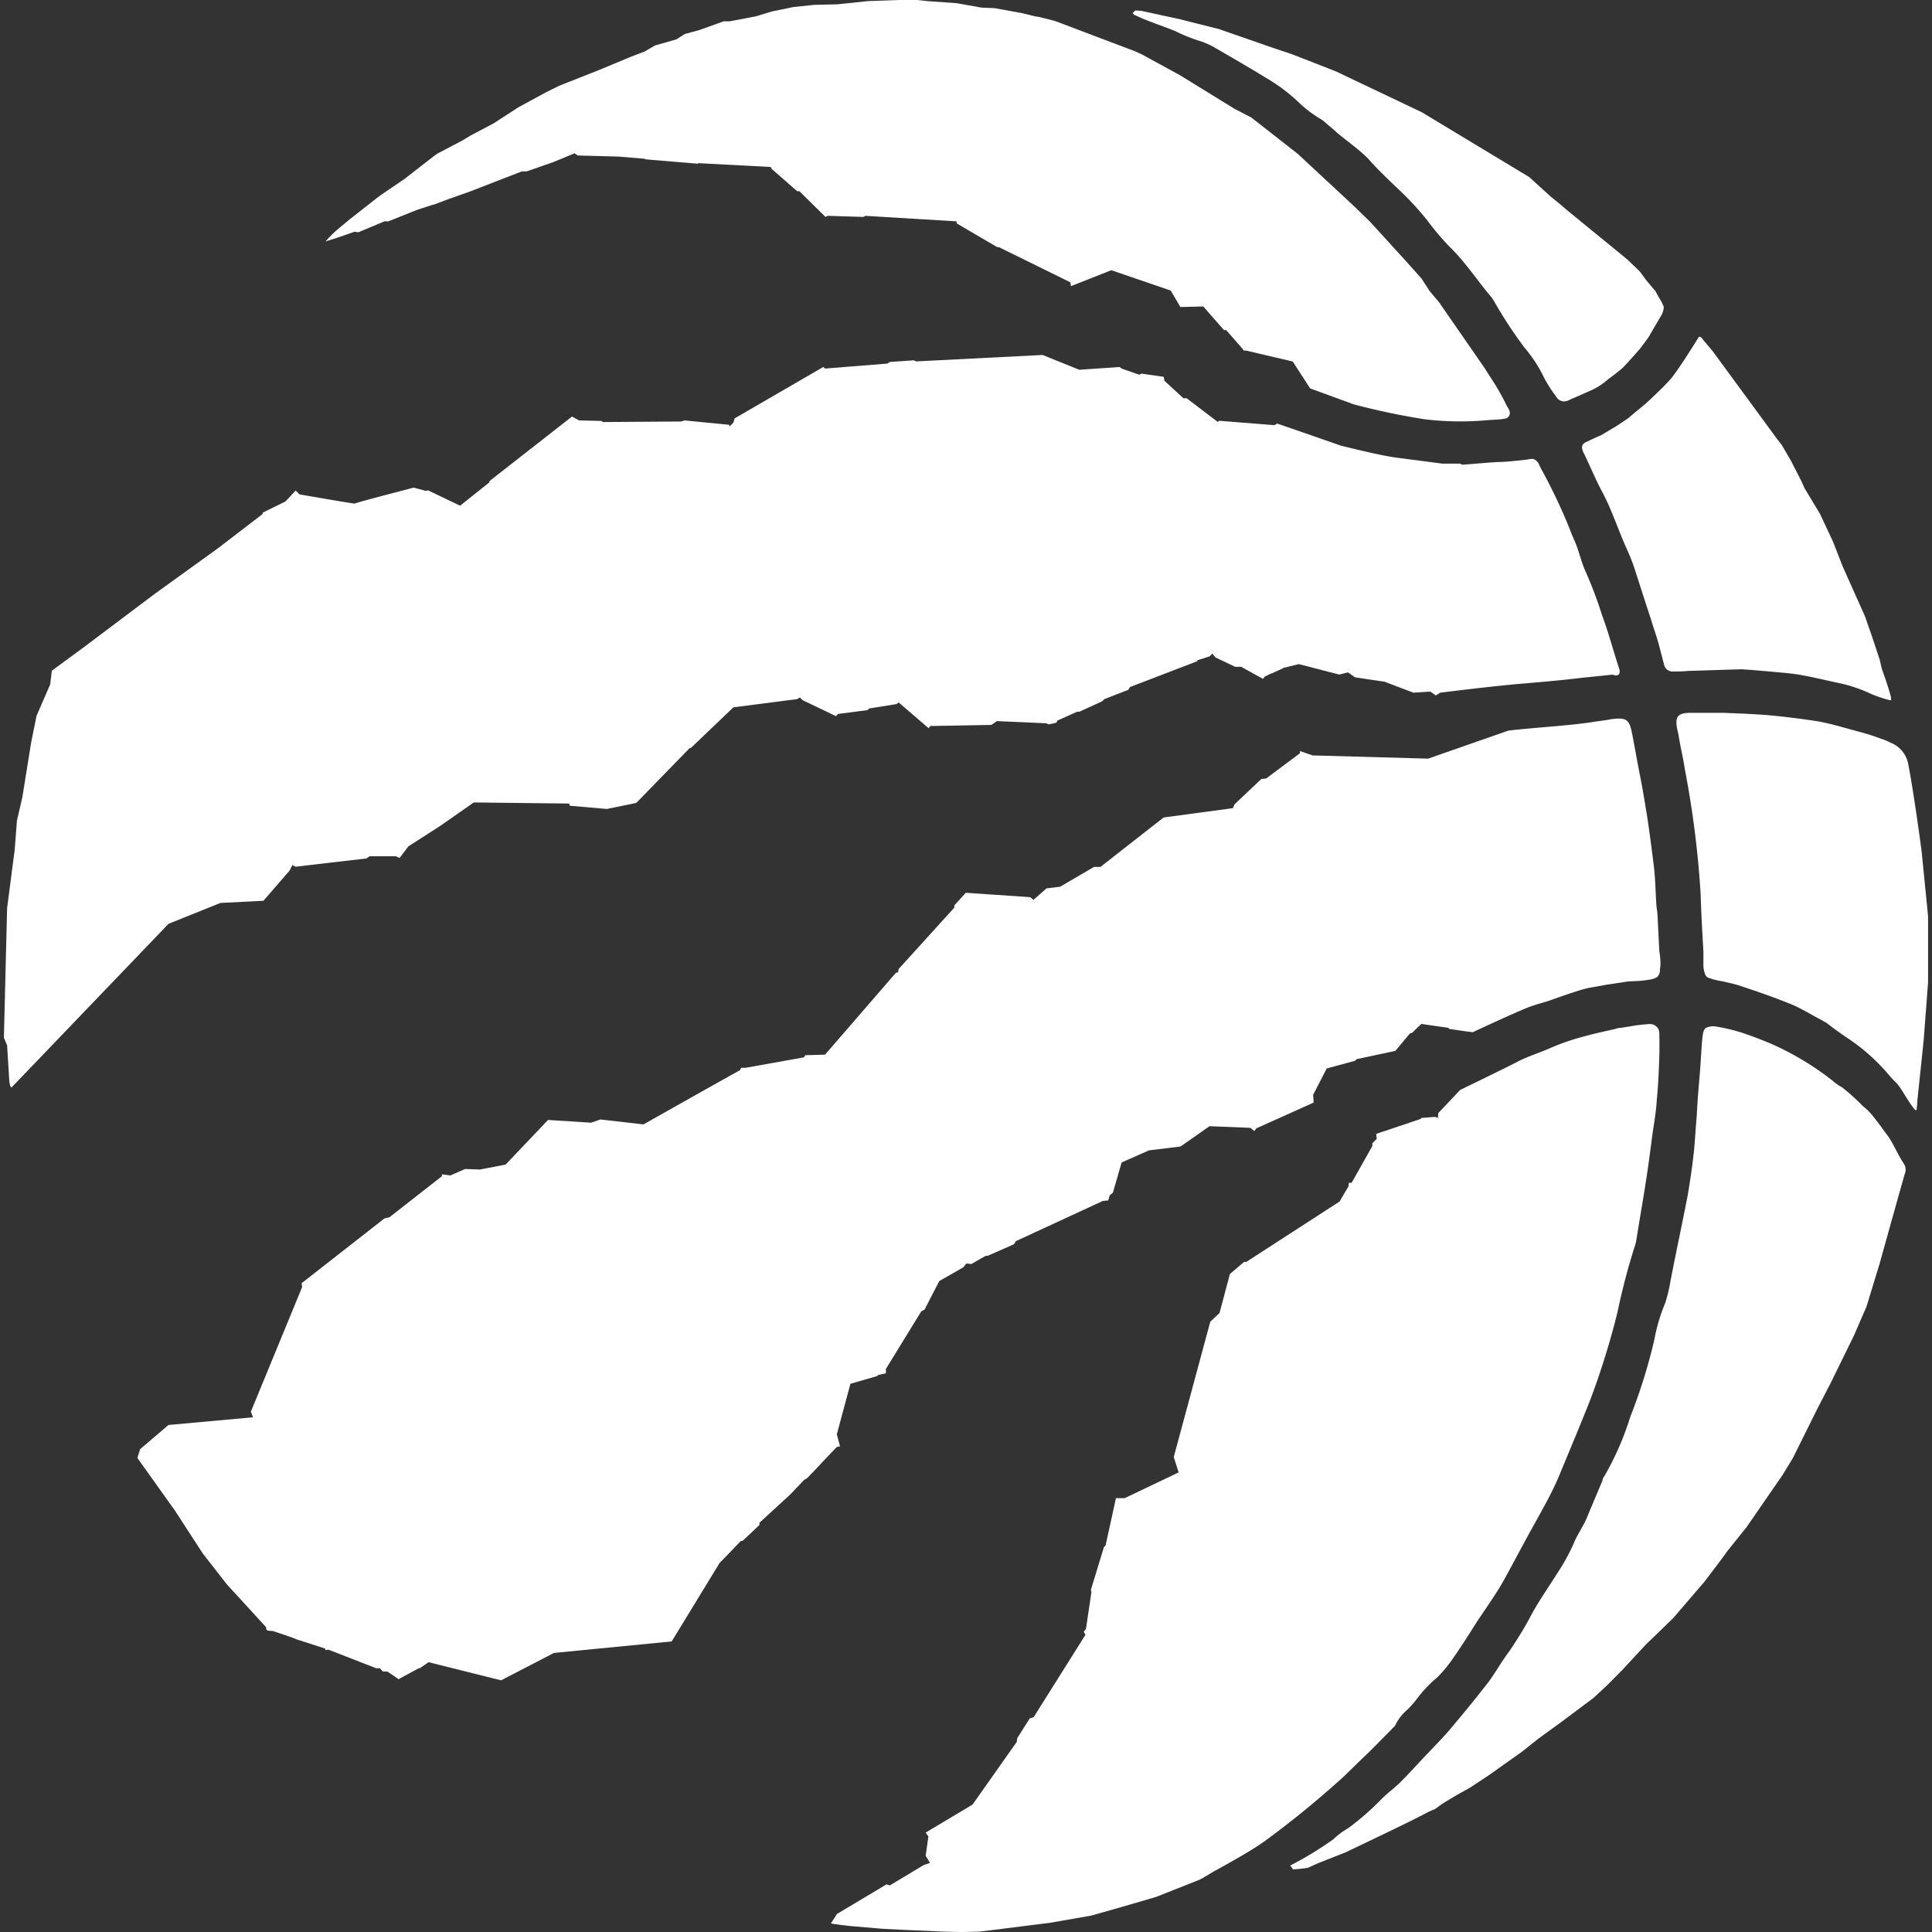 <svg xmlns="http://www.w3.org/2000/svg" xmlns:xlink="http://www.w3.org/1999/xlink" width="60" height="60" viewBox="0 0 60 60">
  <rect x="0" y="0" width="60" height="60" fill="#333333" stroke="none"/>
  <defs>
    <clipPath id="clip-path">
      <rect id="Rectangle_2" data-name="Rectangle 2" width="60" height="60" transform="translate(165 284)" fill="#fff"/>
    </clipPath>
  </defs>
  <g id="Logo_60x60" transform="translate(-165 -284)" clip-path="url(#clip-path)">
    <g id="logo_torontoraptors" transform="translate(158.202 277.124)">
      <path id="Path_1" data-name="Path 1" d="M46.866,64.812c.051.051.084.136.1.119a3.925,3.925,0,0,0,.457-.051l.3-.137.864-.341s2.184-1.041,2.184-1.058c.017,0,.39-.2.39-.2l.2-.085.237-.171L52,62.645l.458-.256L53.046,62l1.033-.734.491-.392.728-.529.661-.495.322-.239.44-.41.457-.461.728-.785.847-.819.982-1.143.542-.717.186-.256.576-.717,1.118-1.621.322-.529.745-1.5.423-.819.728-1.484.39-.9.406-1.331s.508-1.825.779-2.781a.329.329,0,0,0-.017-.307c-.152-.222-.271-.495-.423-.751-.068-.12-.187-.256-.254-.358s-.271-.358-.339-.443a1.925,1.925,0,0,0-.271-.256,6.138,6.138,0,0,0-.643-.58,1.5,1.5,0,0,1-.271-.188A8.942,8.942,0,0,0,61.8,39.29c-.288-.12-.593-.239-.9-.341a5.761,5.761,0,0,0-.779-.188.551.551,0,0,0-.339.034c-.1.068-.1.222-.119.358-.034.375-.051.8-.085,1.177-.034.392-.068.785-.085,1.194-.034.358-.051.717-.085,1.075-.051.478-.118.938-.2,1.416-.169.87-.356,1.74-.525,2.61a4.92,4.92,0,0,1-.17.717,5.53,5.53,0,0,0-.339,1.143,16.943,16.943,0,0,1-.745,2.388,9.084,9.084,0,0,1-.813,1.86.185.185,0,0,0-.051.12c-.169.409-.339.8-.508,1.211-.118.256-.288.495-.389.751a6.061,6.061,0,0,1-.508.921c-.3.478-.627.938-.88,1.433-.187.341-.39.666-.61.99-.068.085-.119.171-.17.239-.186.273-.339.546-.542.8-.373.478-.779.973-1.169,1.433-.254.29-.525.563-.8.853-.237.256-.474.512-.728.768-.051.051-.119.1-.169.154a4.437,4.437,0,0,0-.423.375,8.164,8.164,0,0,1-1,.87,2.262,2.262,0,0,0-.457.341A10.638,10.638,0,0,1,46.866,64.812Z" fill="#fff"/>
      <path id="Path_2" data-name="Path 2" d="M66.306,41.354c.017,0,.017-.034.017-.068a1.156,1.156,0,0,0,.017-.2l.2-1.911.136-1.791V35.332l-.2-2.013s-.237-1.809-.423-2.747a.887.887,0,0,0-.542-.631,1.453,1.453,0,0,0-.288-.119,6.381,6.381,0,0,0-.61-.2c-.457-.119-.881-.256-1.338-.341q-.813-.128-1.625-.2c-.457-.034-.9-.051-1.338-.068H59.38c-.187,0-.39,0-.474.119s-.034.341.017.546c.068.444.136.665.2,1.092a30.145,30.145,0,0,1,.491,3.889c.017.6.051,1.177.085,1.774v.444a.811.811,0,0,0,.068.29c.051.085.136.085.22.119a2.69,2.69,0,0,0,.322.068c.119.034.322.069.474.12.525.171,1.067.358,1.575.563.356.136.694.358,1.033.529a.715.715,0,0,0,.119.068c.2.154.407.307.61.444a6.112,6.112,0,0,1,1.321,1.16,3.217,3.217,0,0,0,.237.256c.136.12.373.58.542.785C66.255,41.337,66.289,41.354,66.306,41.354Z" fill="#fff"/>
      <path id="Path_3" data-name="Path 3" d="M52.961,19.927c.187-.017.339-.017.474-.034.1-.017.2-.017.237-.119.051-.1-.034-.222-.068-.273a7.77,7.77,0,0,0-.373-.682l-.339-.529-1.405-2.03-.288-.341-.254-.392-.457-.512-1.134-1.245-.491-.478L47.1,11.653l-1.44-1.126-.525-.273L43.444,9.213l-1.185-.648-.22-.1L41.073,8.1l-1.44-.546-.1-.034L39.058,7.4l-.119-.017-.407-.1-.847-.154-.407-.017-.762-.136L35.6,6.91l-.322-.034h-.576l-.948.034-.949.1-.728.017-.644.068-.66.136-.508.154-.813.154H29.27l-.762.273-.44.119L27.8,8.1l-.66.188-.322.188-.406.154-.982.409-1.253.495-.406.2-.881.478-.762.495-.711.375-.254.154-.779.409-.119.085-.9.7-.728.495-.135.1-.847.665-.288.239a3.682,3.682,0,0,0-.457.444l.322-.1.576-.2c.017,0,.119.017.119.017l.813-.341h.119l.9-.358.474-.154c0,.017.474-.171.474-.171l.677-.239L23,12.2h.152l.83-.29.66-.273.1.068,1.27.034.813.068.017.017,1.626.136.017-.017,2.252.119.017.051.8.7h.068l.813.8.068-.034,1.118.034.051-.034,2.828.171.017.068,1.253.734h.051l2.219,1.092.017.119,1.253-.495,1.846.631.3.512.711-.017.644.734h.068l.525.6.017.034h.068l1.456.341.542.836,1.355.495a22.177,22.177,0,0,0,2.185.461A9.265,9.265,0,0,0,52.961,19.927Z" fill="#fff"/>
      <path id="Path_4" data-name="Path 4" d="M65.527,28.542c-.051-.222-.2-.648-.2-.648l-.085-.239-.068-.29-.237-.717-.22-.631-.694-1.552-.3-.768-.407-.87-.474-.785-.1-.222-.322-.631-.288-.495-.135-.171-2.015-2.747s-.2-.239-.288-.341c-.051-.068-.068-.1-.118-.1h-.017s-.627,1.024-.88,1.314-.779.768-.779.768-.44.358-.508.426c-.068.051-.407.273-.407.273l-.457.273s-.356.154-.406.188a.441.441,0,0,0-.152.085.164.164,0,0,0-.034.154.514.514,0,0,0,.068.171c.186.392.356.8.559,1.177.3.563.491,1.177.762,1.774a6.256,6.256,0,0,1,.237.6c.169.529.339,1.058.508,1.569.068.239.152.461.22.7s.119.461.186.7a.27.27,0,0,0,.3.222,4.09,4.09,0,0,0,.457-.017l1.626-.051c.152,0,1.236.1,1.236.1s.39.034.576.068c.407.068.813.171,1.219.256a4.457,4.457,0,0,1,1.016.341,4.162,4.162,0,0,0,.491.171c.051.017.136.034.152.017C65.51,28.628,65.527,28.577,65.527,28.542Z" fill="#fff"/>
      <path id="Path_5" data-name="Path 5" d="M58.465,16.4a1.4,1.4,0,0,0-.152-.29l-.1-.188-.288-.341-.2-.273-.372-.358s-.085-.068-.119-.1c-.643-.529-1.931-1.57-1.931-1.587l-.356-.29-.66-.6-3.336-2.013L48.288,9.094s-1.389-.546-1.405-.546l-.508-.171-1.727-.6-1.219-.307-1.185-.256L42.056,7.2l-.085.085.051.051s.119.051.186.085c.356.154.728.273,1.1.426a5.184,5.184,0,0,0,.711.29,2.344,2.344,0,0,1,.474.2c.559.324,1.118.648,1.676.989a5.337,5.337,0,0,1,.931.7,3.763,3.763,0,0,0,.711.546c.119.068.2.171.322.256.051.051.119.1.169.154.322.273.678.512.982.819.3.341.643.665.965.972a9.329,9.329,0,0,1,.881.955,8.038,8.038,0,0,0,.694.819c.491.478.864,1.058,1.3,1.57a2.53,2.53,0,0,1,.136.222,13.844,13.844,0,0,0,.881,1.331,4.245,4.245,0,0,1,.61.938,4.184,4.184,0,0,0,.372.58.289.289,0,0,0,.271.154.536.536,0,0,0,.186-.068l.237-.1s.3-.136.423-.188a2.162,2.162,0,0,0,.389-.239c.068-.068.39-.29.576-.461.169-.171.525-.58.525-.58l.254-.341.44-.751C58.4,16.651,58.482,16.481,58.465,16.4Z" fill="#fff"/>
      <path id="Path_6" data-name="Path 6" d="M57.077,27.621c-.186-.563-.322-1.092-.525-1.638a12.942,12.942,0,0,0-.508-1.348c-.119-.256-.187-.546-.288-.819-.051-.136-.119-.273-.169-.409a16.938,16.938,0,0,0-.914-1.945l-.068-.136a.321.321,0,0,0-.136-.171c-.085-.051-.152-.017-.3,0-.288.034-.643.068-.8.068-.136,0-.694.051-1.152.085l-.085-.034H51.59l-1.439-.188c-.525-.068-1.727-.375-1.727-.375l-.88-.307-1.084-.375-.084.051-1.71-.136-.051.034-.965-.734h-.1l-.593-.546-.017-.119-.694-.1-.068.034-.542-.188-.068-.051-1.253.085L39.177,17.9l-3.929.2-.068-.034-.745.051-.084.051-1.931.154-.051-.051-2.76,1.6L29.575,20l-.119.119-.017-.051-1.389-.136-.085.034-2.439.017-.051-.034-.694-.017-.22-.119-2.557,2-.017.051-.9.717-1-.478-.068.017-.373-.1s-1.846.478-1.829.495S16.1,22.23,16.1,22.23l-.119-.119-.322.341-.694.341-.017.051L13.572,23.9l-1.964,1.416-2.2,1.655-1,.734-.051.426-.423.972-.169.836L7.493,31.63l-.169.734-.068.887-.237,1.825-.1,4.026.1.239.068,1.109s.017.188.068.2l4.877-5.084,1.609-.648,1.338-.068.813-.938.085-.171.1.051,2.2-.256.1-.068h.813l.119.051.271-.358.982-.631,1.05-.733,2.964.034.017.068,1.152.1.914-.188,1.66-1.706h.034l1.321-1.262,1.981-.256.085-.051.085.085,1.033.495.068-.068.914-.119.051-.051.847-.136.068-.051.931.8.051-.068,1.9-.034.169-.119,1.524.068.085.034.237-.051.034-.068.61-.273h.068l.711-.324.068-.068.745-.29.051-.085,2.083-.8.017-.034.373-.119.084-.085.1.119.61.29h.186l.678.375.051-.068.2-.1h.017l.339-.154.017-.017.491-.119,1.253.324.271-.068.22.154.914.136.9.341.525-.034.169.119.136-.085s1.761-.222,2.659-.29c.576-.051,1.152-.1,1.728-.171l.965-.1C57.043,27.894,57.145,27.826,57.077,27.621Z" fill="#fff"/>
      <path id="Path_7" data-name="Path 7" d="M58.364,36.748a2.114,2.114,0,0,0-.034-.324q-.026-.512-.051-1.024a2.328,2.328,0,0,0-.034-.341c-.034-.426-.034-.853-.085-1.279-.068-.546-.135-1.075-.22-1.621-.068-.409-.136-.836-.22-1.245-.085-.426-.152-.836-.237-1.262-.085-.444-.186-.495-.627-.444-.034,0-.068.017-.1.017-.169.034-.389.051-.559.085-.864.119-1.677.154-2.557.256l-2.49.87-3.59-.1-.39-.136v.068l-1.05.785-.152.017-.83.785-.051.119-2.151.29L40.972,33.8h-.2l-1.05.614-.423.051-.407.358-.1-.085-2-.136-.356.392v.068L34.706,36.97l-.017.1-.068.017-2.2,2.542-.61.017-.051.068-1.812.324h-.135s-.034.085-.051.085-2.98,1.672-2.98,1.672l-1.338-.153-.288.1-1.338-.085L22.5,43.043l-.8.154-.457-.017-.457.2-.271-.034.017.051L18.89,44.681l-.152.034-2.574,2.013.017.119L14.588,50.72l.068.171-2.625.239-.881.751-.085.273,1.168,1.638.864,1.331.745.955,1.219,1.331s0,.085.034.1a.625.625,0,0,0,.169.017s.728.239.728.256l.9.29.017.051.085-.017,1.49.58H18.6l.085.1h.135c.017,0,.356.239.356.239l.627-.341h.034l.271-.187,2.252.563L24,58.21l3.658-.358,1.49-2.44c.237-.239.66-.682.66-.682h.051l.525-.495v-.069l.948-.87.44-.461s.1-.051.1-.068c.017,0,.508-.529.508-.529l.406-.426.1-.017-.1-.375.423-1.57.83-.239.034-.034.237-.051V49.39l1.1-1.791.1-.051.457-.887.745-.426.1-.12.152.017s.44-.256.457-.256h.051l.813-.358.068-.1,2.693-1.245.169-.017L41.26,44l.1-.085.271-.938.847-.375.982-.12.9-.631,1.27.051.119.1.068-.085,1.778-.8-.017-.239L48,40.058l.881-.239.051-.051,1.2-.256.457-.546.068-.017s.271-.273.288-.273l.83.12.034.034.457.068.271.034s1.2-.563,1.711-.768c.22-.085.423-.136.627-.2.288-.1.559-.2.847-.29a3.968,3.968,0,0,1,.423-.119l.559-.1.66-.1.356-.017s.2-.017.271-.034a.621.621,0,0,0,.271-.085.281.281,0,0,0,.085-.239A.842.842,0,0,0,58.364,36.748Z" fill="#fff"/>
      <path id="Path_8" data-name="Path 8" d="M58.33,39.12c0-.1.017-.256-.068-.341a.3.3,0,0,0-.237-.1c-.068,0-.372.034-.372.034l-.525.085a.494.494,0,0,0-.169.034c-.3.068-.627.136-.931.222a7.1,7.1,0,0,0-1.016.341c-.339.154-.728.273-1.067.443-.119.069-1.27.631-1.8.887l-.677.716-.017.154-.085-.034-.423.034-.034.034-1.372.461.017.154-.136.136v.085l-.643,1.143h-.085l-.017.12s-.135.222-.271.461l-2.9,1.877h-.068l-.44.375-.322,1.211-.288.273-1.134,4.2.152.478-1.676.8h-.271l-.322,1.467-.051.051-.406,1.331.017.068-.169,1.143-.068.085.051.1-1.609,2.559-.119.034-.389.614-.017.119-1.372,1.945-1.456.87.084.12c0,.017-.084.6-.084.6l.136.222-.2.068-1.05.631-.1-.034-1.541.921-.186.29c0,.017.61.085.61.085l1,.085.678.034.813.034.356.017.593.017.593-.017,2.168-.273,1.27-.222.965-.273,1.05-.307,1.338-.529.1-.051.372-.222s1.084-.58,1.575-.938a29.963,29.963,0,0,0,2.422-1.979c.271-.256.508-.5.779-.751l.728-.734c.034-.051.1-.085.119-.136a1.507,1.507,0,0,1,.373-.478,2.651,2.651,0,0,0,.288-.324,3.89,3.89,0,0,1,.627-.666,3.784,3.784,0,0,0,.474-.563c.254-.358.491-.733.728-1.109.322-.495.677-.972.948-1.484.3-.546.593-1.109.9-1.655.254-.461.525-.938.728-1.416.339-.819.678-1.621,1-2.439a24.528,24.528,0,0,0,.83-2.679,20.627,20.627,0,0,1,.525-2.013,1.289,1.289,0,0,0,.068-.273c.085-.546.187-1.109.271-1.655.085-.529.152-1.041.22-1.57.051-.358.118-.717.136-1.075.051-.495.068-.989.084-1.484V39.12Z" fill="#fff"/>
    </g>
  </g>
</svg>

